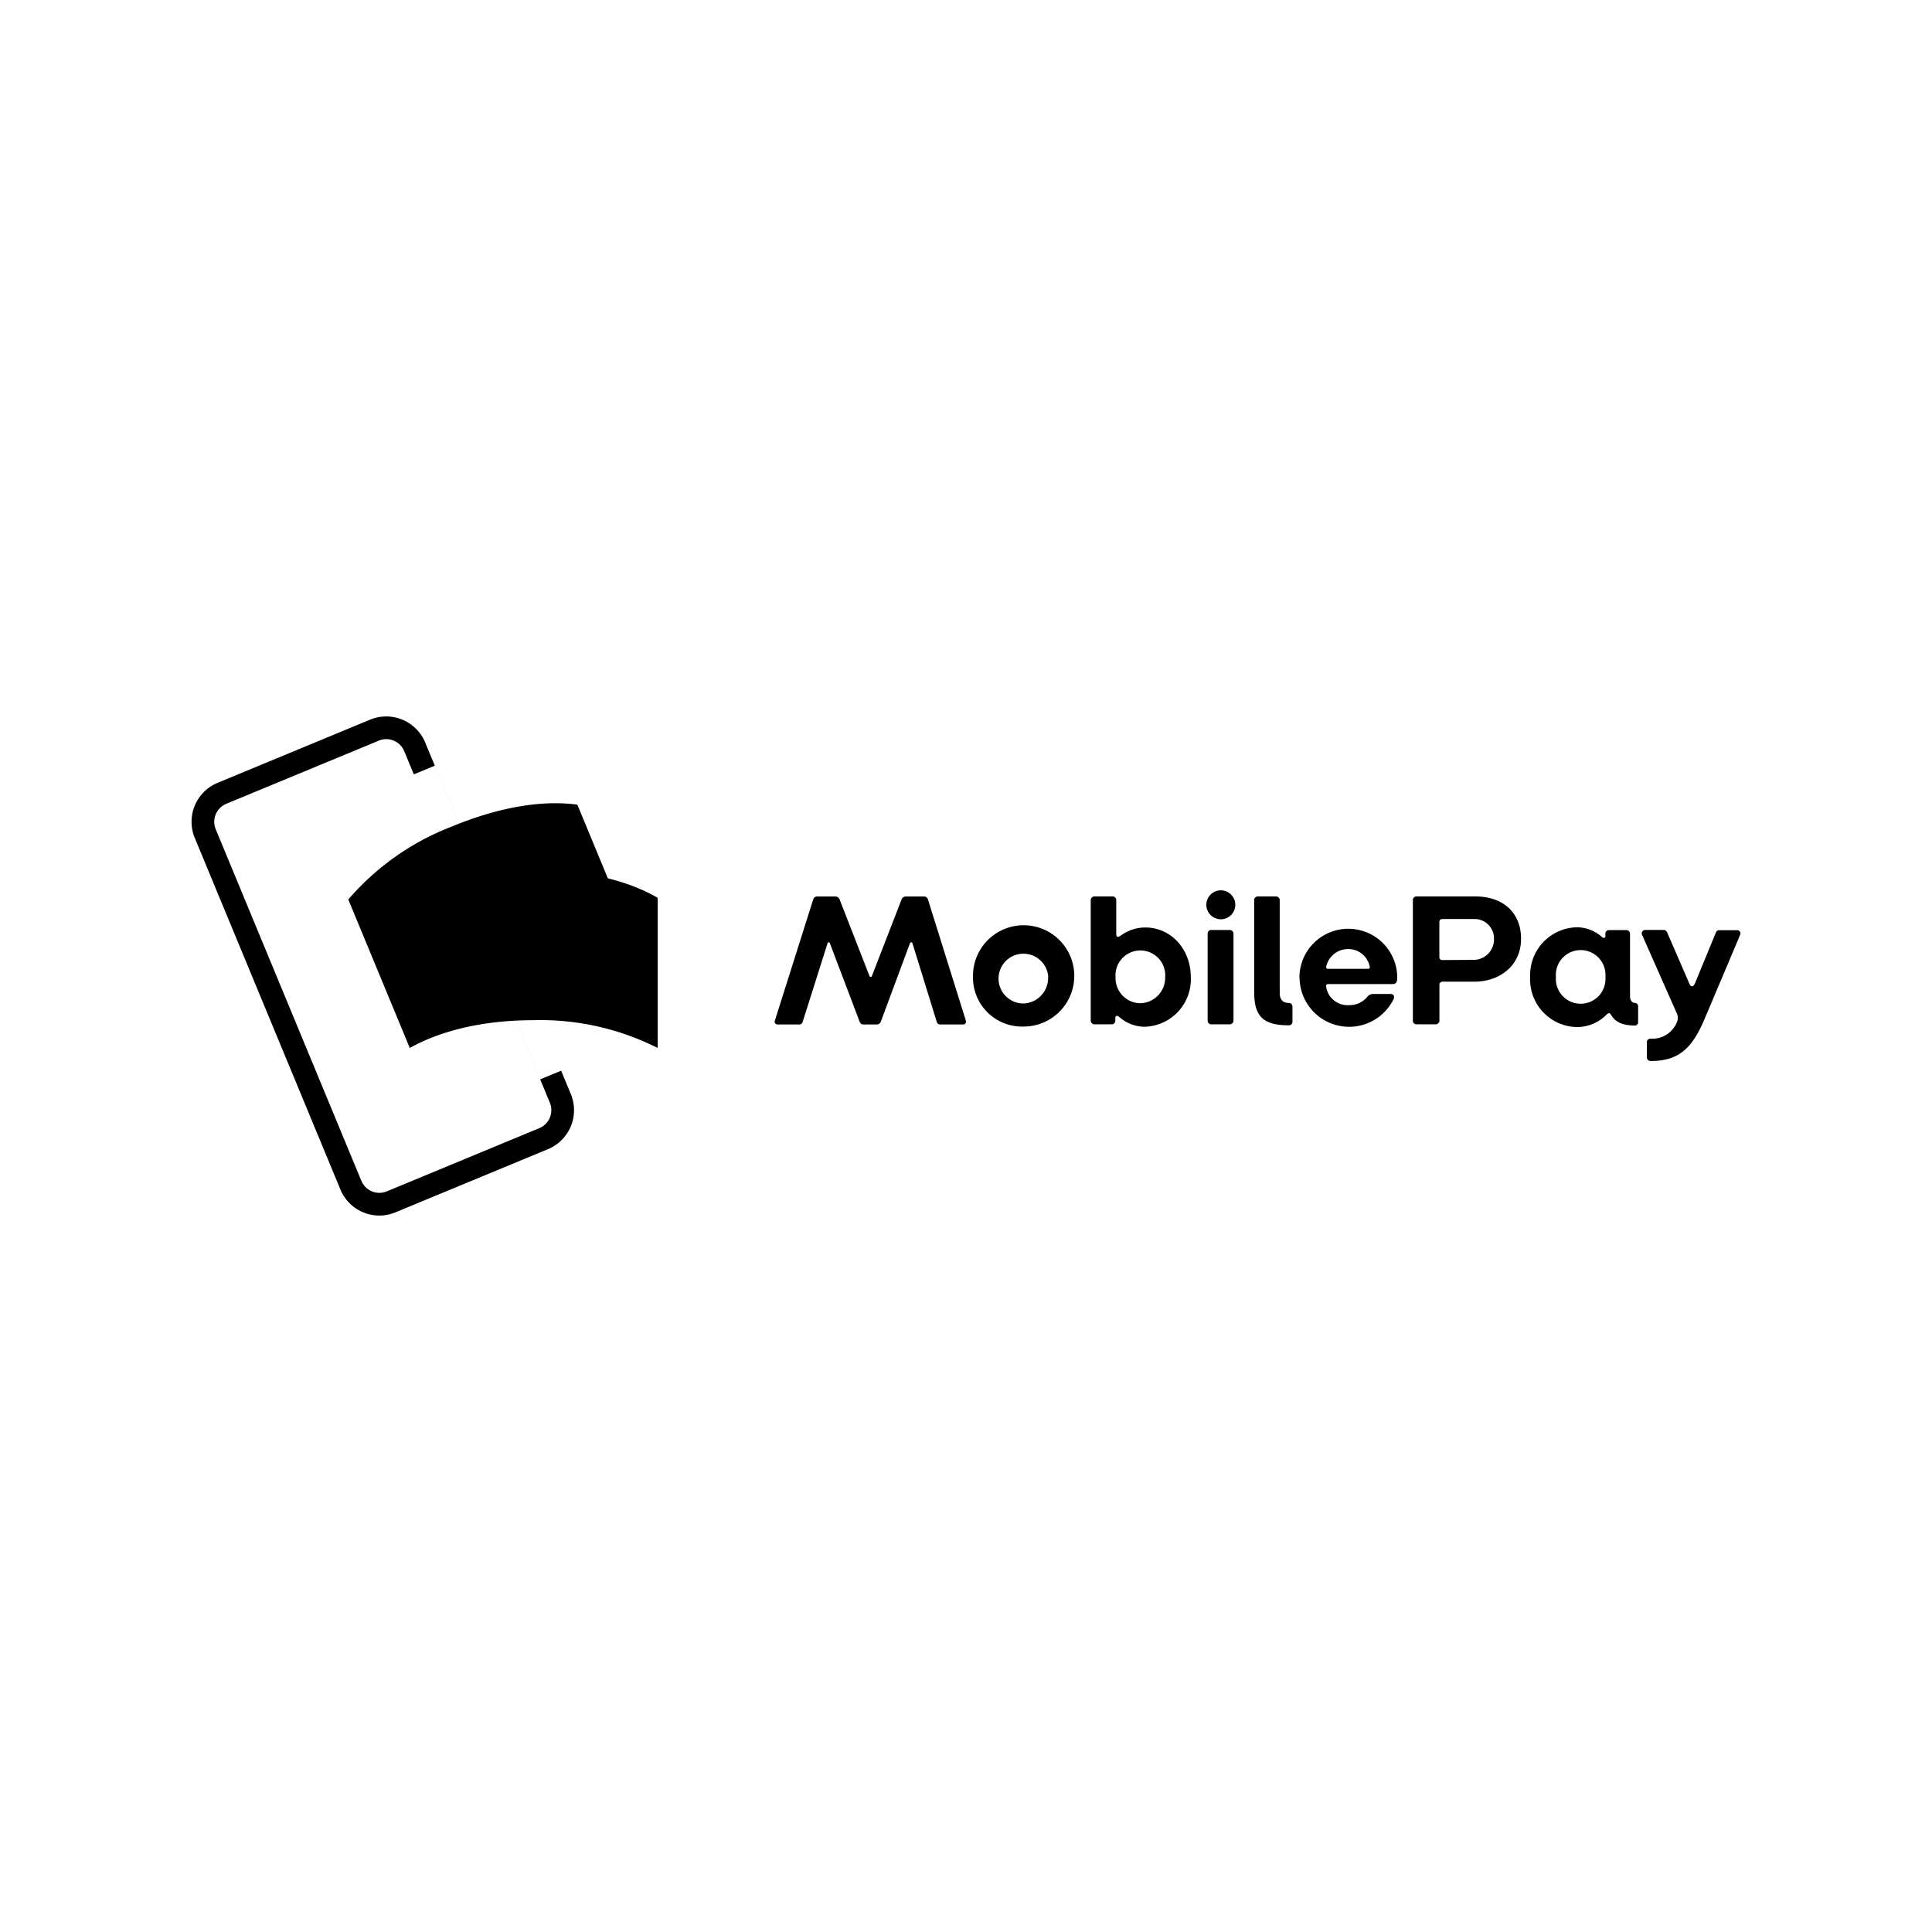 <svg xmlns="http://www.w3.org/2000/svg" width="120" height="120" viewBox="0 0 120 120"><path d="M25.452 65.09c2.08-1.157 4.766-1.724 7.699-1.724 2.669-.071 5.314.522 7.698 1.726v-9.327c-2.028-1.182-4.765-1.725-7.698-1.725-2.67-.072-5.315.52-7.7 1.723zm6.454-4.536c-2.71 1.124-4.972 2.672-6.453 4.54l-3.82-9.225a16.1 16.1 0 0 1 6.454-4.54c2.71-1.123 5.447-1.666 7.773-1.35l3.82 9.224a16.1 16.1 0 0 0-7.774 1.351zm0 0c-2.71 1.124-4.972 2.672-6.453 4.54l-3.82-9.225a16.1 16.1 0 0 1 6.454-4.54c2.71-1.123 5.447-1.666 7.773-1.35l3.82 9.224a16.1 16.1 0 0 0-7.774 1.351zM23.566 75.5a2.62 2.62 0 0 1-2.423-1.618l-9.046-21.837a2.62 2.62 0 0 1 1.417-3.422l9.475-3.924a2.62 2.62 0 0 1 3.42 1.418l9.046 21.838a2.62 2.62 0 0 1-1.417 3.42L24.564 75.3c-.317.132-.656.2-.998.2zm.425-29.591c-.159 0-.316.032-.463.093l-9.475 3.924a1.21 1.21 0 0 0-.654 1.58l9.046 21.838a1.21 1.21 0 0 0 1.58.654l9.474-3.927a1.21 1.21 0 0 0 .654-1.579l-9.046-21.836a1.21 1.21 0 0 0-1.116-.747zm7.915 14.645c-2.71 1.124-4.972 2.672-6.453 4.54l-3.82-9.225a16.1 16.1 0 0 1 6.454-4.54c2.71-1.123 5.447-1.666 7.773-1.35l3.82 9.224a16.1 16.1 0 0 0-7.774 1.351zm1.645 6.488 1.302-.54-4.054-9.787-1.302.54zm-6.544-19.485-1.303.54 3.582 8.646 1.302-.54zm21.127 15.818 2.373-7.501a.25.25 0 0 1 .22-.19h1.19a.29.29 0 0 1 .235.19l1.847 4.732c.036.095.13.104.162 0l1.833-4.732a.29.29 0 0 1 .234-.19h1.19a.25.25 0 0 1 .221.19l2.346 7.5a.18.18 0 0 1-.175.257h-1.416a.21.21 0 0 1-.211-.162l-1.506-4.872c-.022-.094-.13-.094-.161 0l-1.798 4.836a.265.265 0 0 1-.256.198h-.832c-.13 0-.198-.072-.247-.198l-1.834-4.836c-.036-.094-.13-.094-.152 0l-1.542 4.872a.21.21 0 0 1-.22.162h-1.349a.175.175 0 0 1-.152-.256zm12.3-2.697a3.146 3.146 0 1 1 3.147 3.083 3.043 3.043 0 0 1-3.146-3.083zm4.675 0a1.546 1.546 0 1 0-1.528 1.65 1.587 1.587 0 0 0 1.519-1.65zm4.386 2.468c-.117-.095-.22-.059-.22.103v.153a.22.22 0 0 1-.211.22h-1.097a.23.23 0 0 1-.22-.22V55.9a.23.23 0 0 1 .22-.22h1.155a.22.22 0 0 1 .211.22v2.139c0 .153.104.198.27.08.442-.33.98-.51 1.533-.511 1.6 0 2.827 1.348 2.827 3.083a2.95 2.95 0 0 1-2.877 3.083 2.4 2.4 0 0 1-1.59-.63zm2.877-2.454a1.546 1.546 0 1 0-3.084 0 1.564 1.564 0 0 0 1.533 1.622 1.586 1.586 0 0 0 1.55-1.636zm2.557-4.463a.899.899 0 1 1 1.797 0 .899.899 0 0 1-1.797 0zm.08 7.19v-5.437a.22.22 0 0 1 .212-.22h1.155a.23.23 0 0 1 .238.22v5.42a.23.23 0 0 1-.22.22H75.22a.22.22 0 0 1-.211-.22zm2.89-1.78v-5.738a.22.22 0 0 1 .212-.22h1.155c.12.004.215.1.22.22v5.775c0 .373.162.62.57.62a.22.22 0 0 1 .221.22v.958a.22.22 0 0 1-.22.21c-1.537 0-2.157-.502-2.157-2.044zm2.81-.925a3.038 3.038 0 1 1 6.076.023c0 .21-.059.386-.27.386h-4.018c-.103 0-.14.059-.13.153.1.704.73 1.21 1.438 1.155a1.43 1.43 0 0 0 1.11-.503.45.45 0 0 1 .373-.19h1.074c.19 0 .27.131.198.315a3.078 3.078 0 0 1-5.842-1.348zm4.265-.54c.08 0 .117-.035.103-.13a1.35 1.35 0 0 0-1.348-1.096c-.642 0-1.2.44-1.349 1.065-.022.08 0 .162.095.162zm2.782 3.228V55.9a.22.22 0 0 1 .21-.22h3.682c1.68 0 2.827.98 2.827 2.629s-1.3 2.665-2.908 2.665h-1.95a.193.193 0 0 0-.212.22v2.207a.23.23 0 0 1-.22.22H87.97a.22.22 0 0 1-.215-.22zm3.81-3.784a1.267 1.267 0 0 0 1.228-1.3 1.2 1.2 0 0 0-1.232-1.235h-1.964c-.139 0-.197.072-.197.21v2.127c0 .14.058.211.197.211zm3.475 1.06a2.97 2.97 0 0 1 2.899-3.083 2.36 2.36 0 0 1 1.555.598c.103.094.22.08.22-.059v-.152c0-.117.095-.212.211-.212h1.097c.12.005.216.1.22.22v3.857c0 .292.104.422.306.45a.2.2 0 0 1 .198.188V63.5c0 .109-.089.197-.198.197-.773 0-1.227-.22-1.483-.665-.072-.117-.153-.14-.27-.022a2.58 2.58 0 0 1-1.883.782 2.96 2.96 0 0 1-2.872-3.115zm4.674 0a1.542 1.542 0 1 0-3.074 0 1.542 1.542 0 1 0 3.074 0zm2.575 5.002v-.957a.22.22 0 0 1 .221-.211 1.64 1.64 0 0 0 1.681-1.124.65.65 0 0 0-.045-.45l-2.149-4.862a.212.212 0 0 1 .189-.315h1.155c.117 0 .189.095.234.212l1.348 3.11c.095.247.247.233.351 0l1.285-3.12c.045-.116.103-.188.22-.188h1.11a.202.202 0 0 1 .198.278l-2.211 5.232c-.805 1.905-1.658 2.616-3.366 2.616a.23.23 0 0 1-.221-.22z"/></svg>